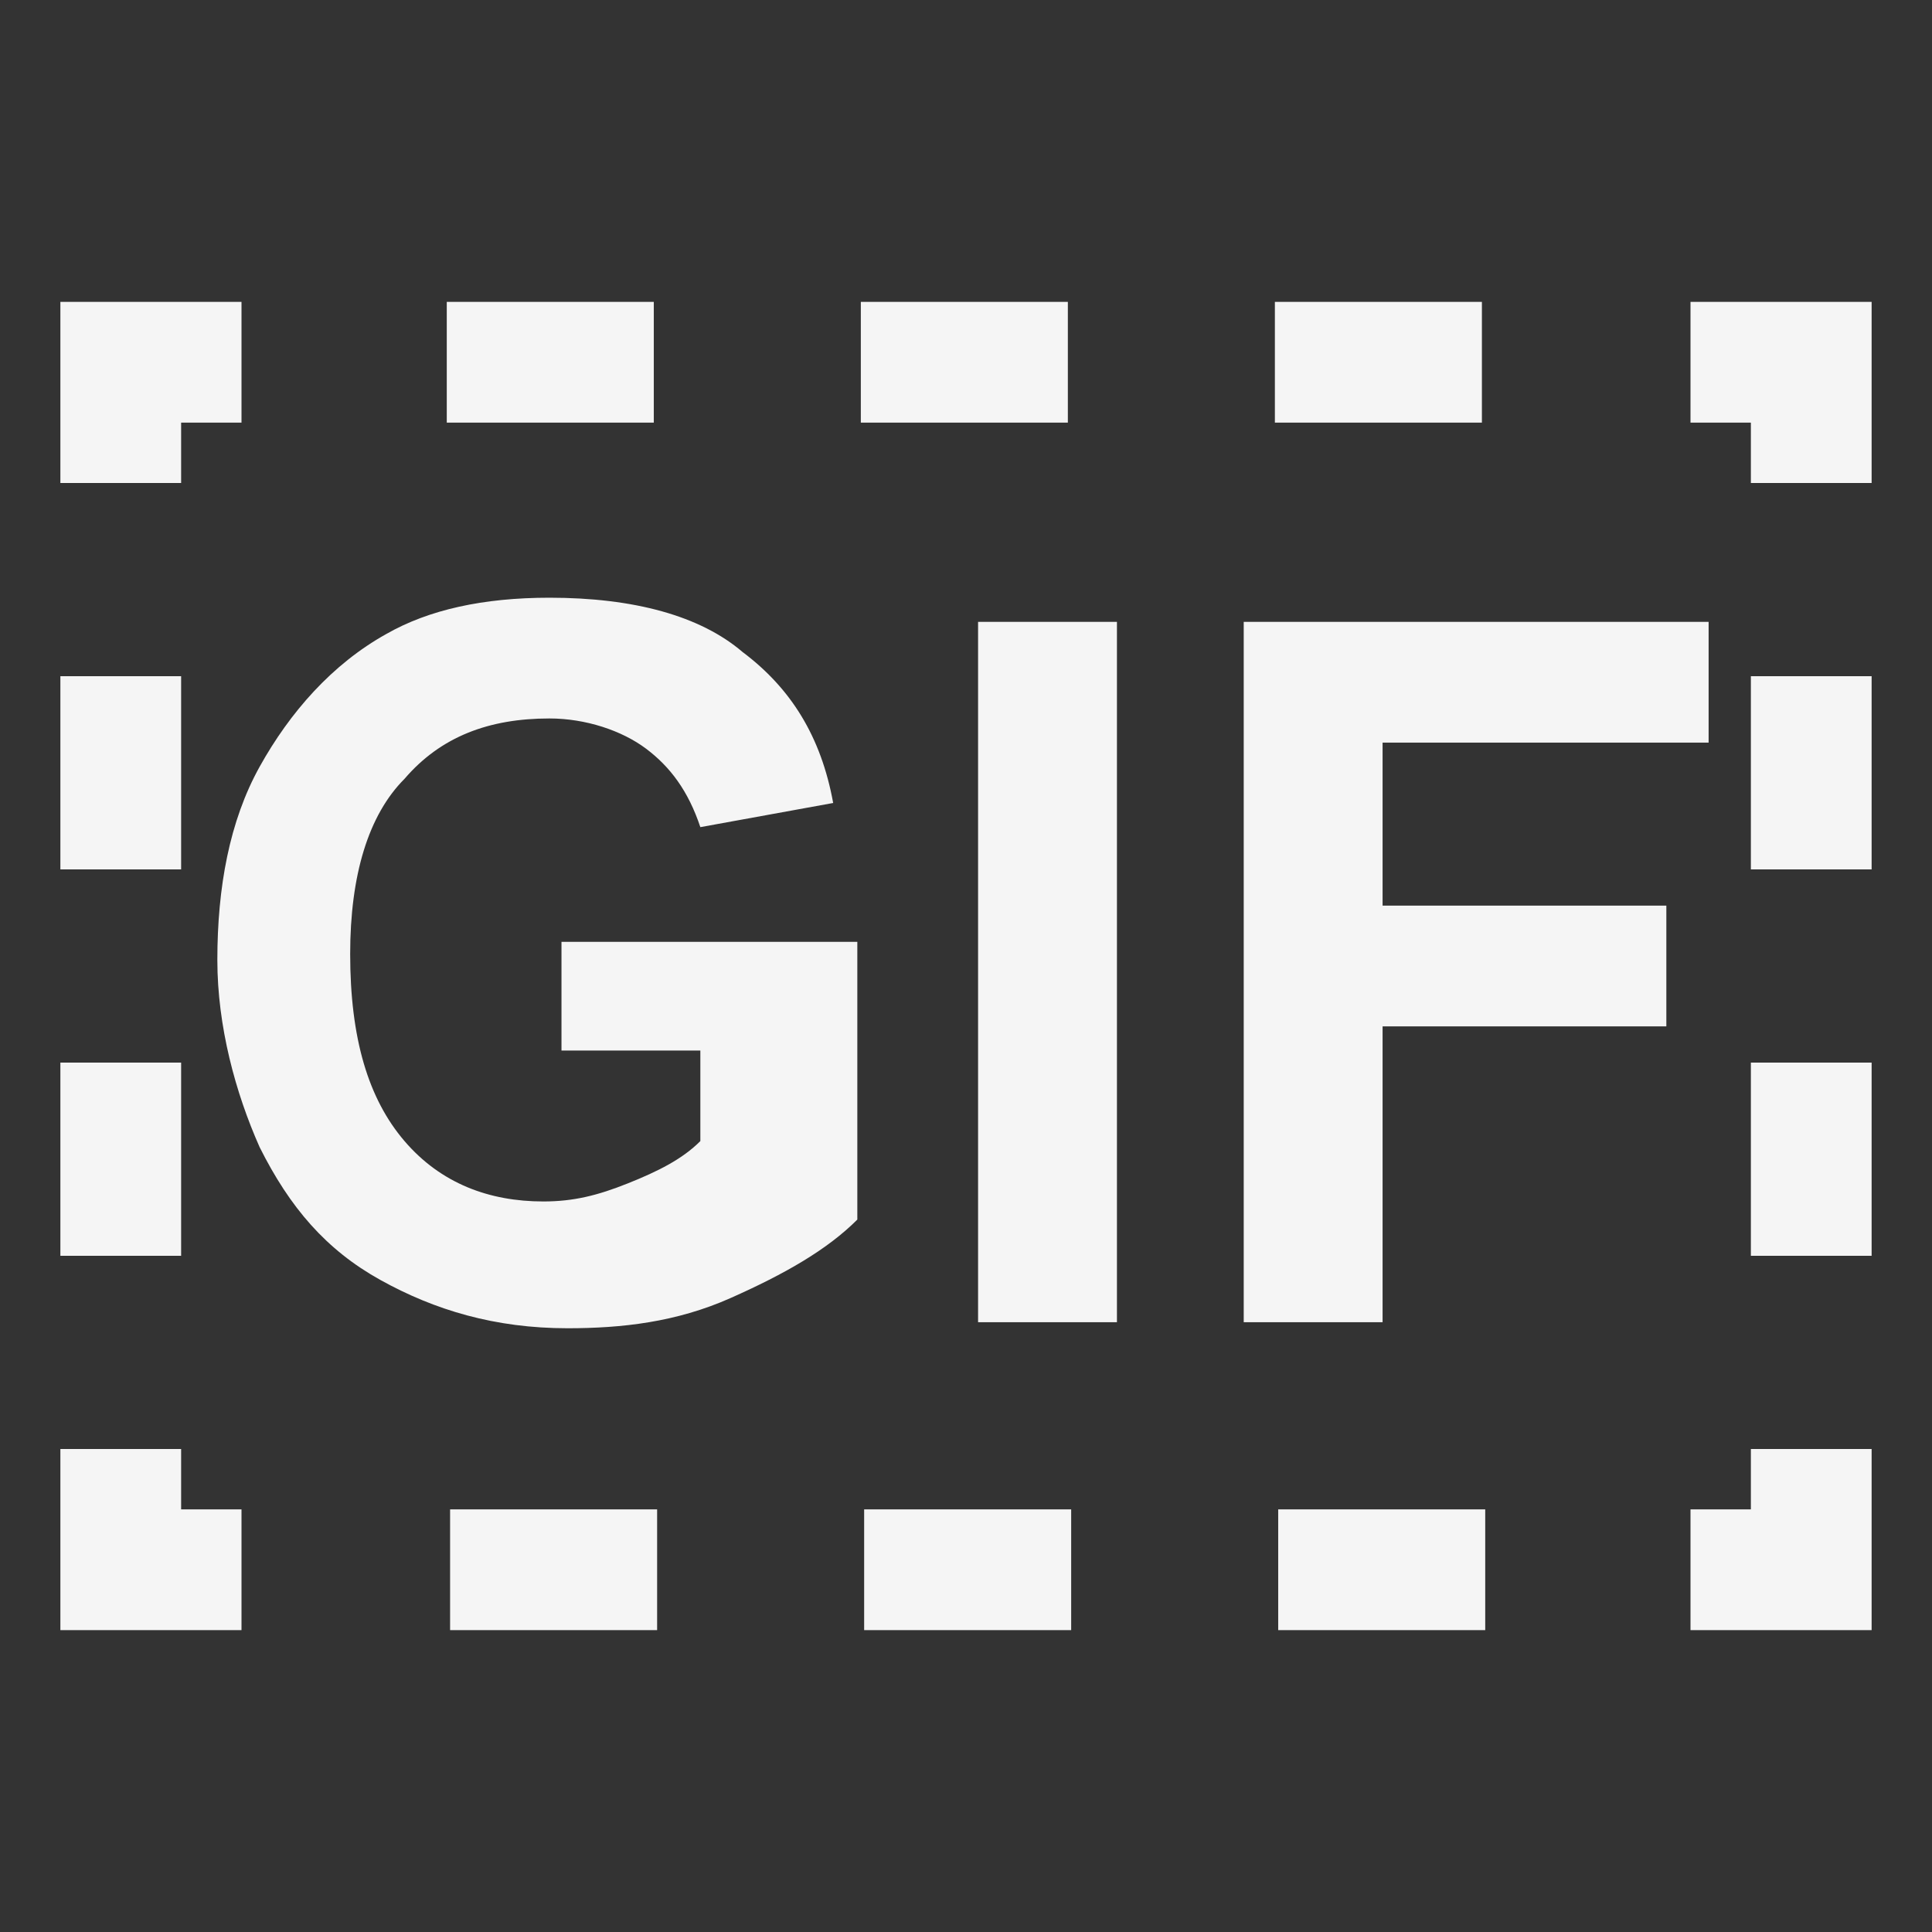 <?xml version="1.0" encoding="utf-8"?>
<svg viewBox="0 0 32 32" xmlns="http://www.w3.org/2000/svg" xmlns:xlink="http://www.w3.org/1999/xlink">
<rect x="0" y="0" width="32" height="32" fill="#333333" stroke="none"/>
<style type="text/css">
	.st0{fill:#F5F5F5;}
	.st1{fill:none;stroke:#F5F5F5;stroke-width: 2;}
	.st2{fill:none;stroke:#F5F5F5;stroke-width: 2;stroke-dasharray:3.429,3.429;}
	.st3{fill:none;stroke:#F5F5F5;stroke-width: 2;stroke-dasharray:3.2,3.2;}
</style>
<g>
	<path class="st0" d="M9.3,17.6v-2h4.9v4.6c-0.5,0.5-1.2,0.9-2.1,1.3c-0.9,0.4-1.8,0.5-2.7,0.5c-1.2,0-2.2-0.3-3.1-0.8
		c-0.9-0.5-1.5-1.2-2-2.2c-0.4-0.9-0.7-2-0.7-3.1c0-1.2,0.2-2.3,0.7-3.2c0.5-0.9,1.2-1.7,2.1-2.2c0.7-0.4,1.6-0.6,2.7-0.6
		c1.4,0,2.5,0.3,3.2,0.9c0.8,0.6,1.3,1.4,1.5,2.5l-2.2,0.4c-0.2-0.6-0.5-1-0.9-1.3c-0.4-0.3-1-0.5-1.6-0.5c-1,0-1.8,0.3-2.4,1
		c-0.6,0.6-0.9,1.6-0.9,2.9c0,1.4,0.3,2.4,0.9,3.1c0.6,0.7,1.4,1,2.3,1c0.5,0,0.9-0.1,1.4-0.3c0.5-0.2,0.9-0.4,1.2-0.7v-1.5H9.3z"/>
	<path class="st0" d="M16.2,21.9V10.3h2.3v11.6H16.2z"/>
	<path class="st0" d="M20.6,21.9V10.3h7.7v2h-5.4V15h4.7v2h-4.7v4.9H20.6z"/>
</g>
<g>
	<g>
		<polyline class="st1" points="30,24 30,26 28,26 		"/>
		<line class="st2" x1="24.6" y1="26" x2="5.7" y2="26"/>
		<polyline class="st1" points="4,26 2,26 2,24 		"/>
		<line class="st3" x1="2" y1="20.8" x2="2" y2="9.6"/>
		<polyline class="st1" points="2,8 2,6 4,6 		"/>
		<line class="st2" x1="7.4" y1="6" x2="26.3" y2="6"/>
		<polyline class="st1" points="28,6 30,6 30,8 		"/>
		<line class="st3" x1="30" y1="11.2" x2="30" y2="22.4"/>
	</g>
</g>
</svg>
